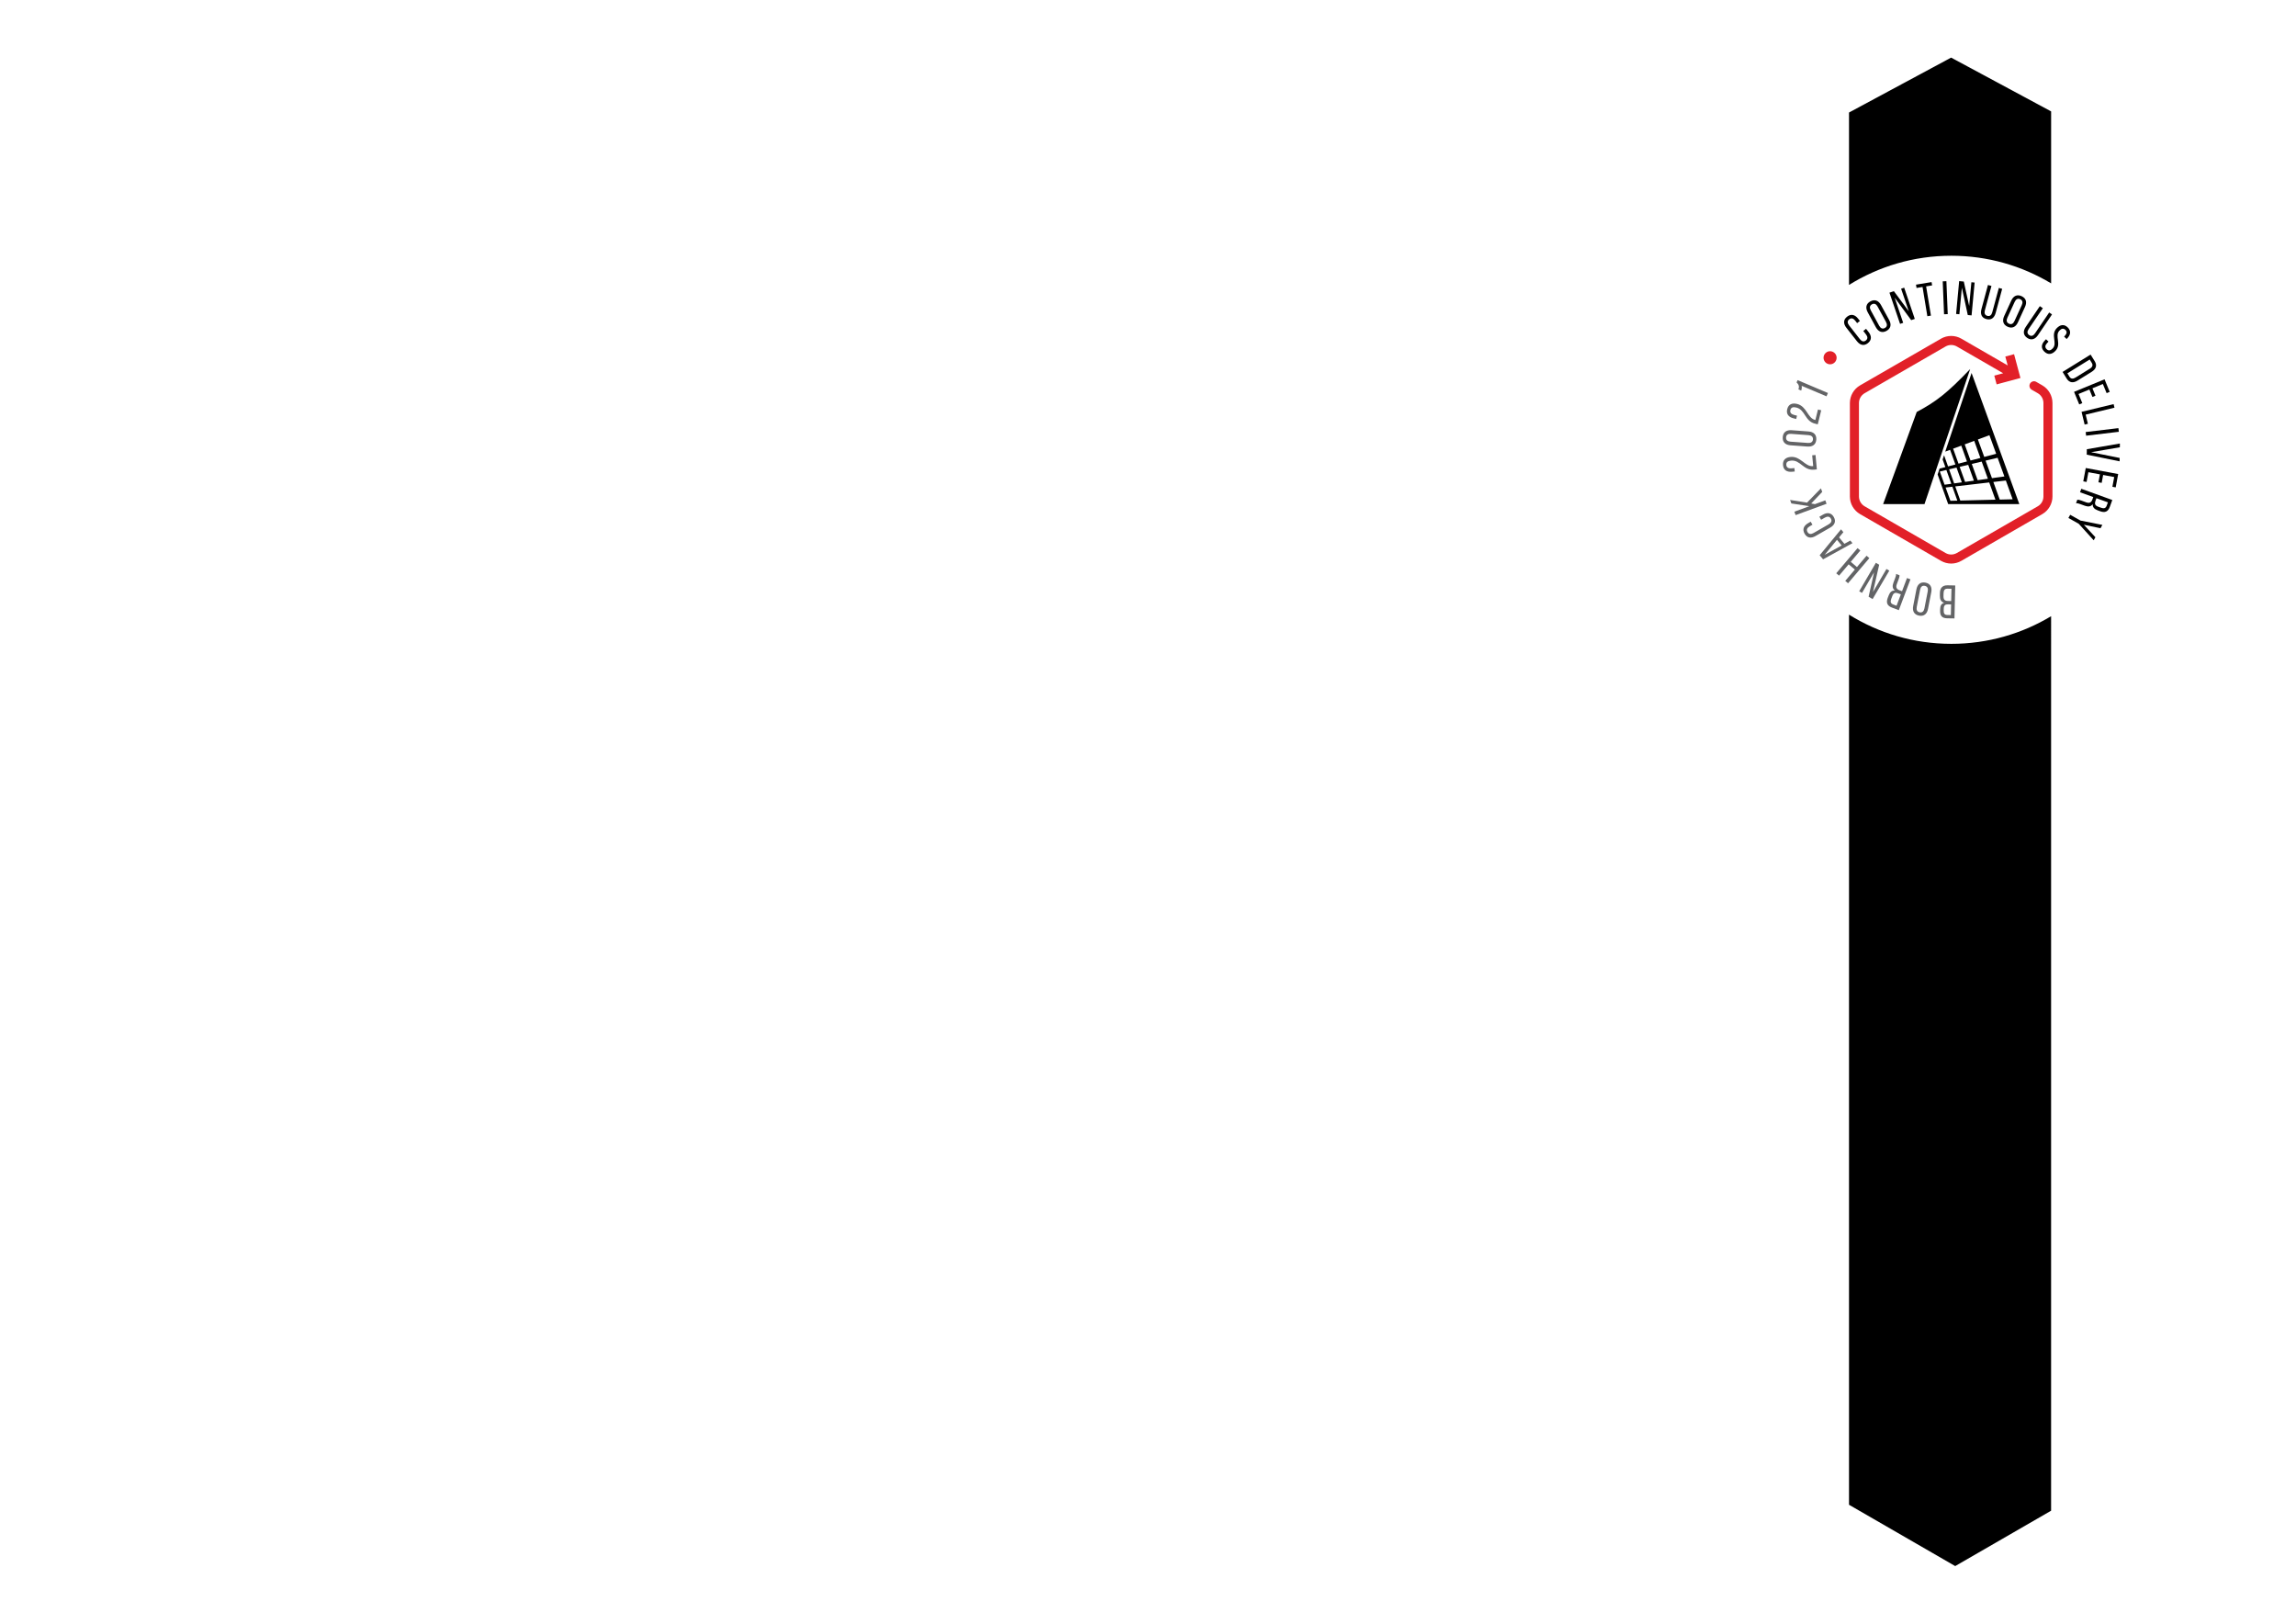 <?xml version="1.0" encoding="utf-8"?>
<!-- Generator: Adobe Illustrator 25.4.1, SVG Export Plug-In . SVG Version: 6.00 Build 0)  -->
<svg version="1.1" id="Layer_1" xmlns="http://www.w3.org/2000/svg" xmlns:xlink="http://www.w3.org/1999/xlink" x="0px" y="0px"
	 viewBox="0 0 841.89 595.28" style="enable-background:new 0 0 841.89 595.28;" xml:space="preserve">
<style type="text/css">
	.st0{fill:#636466;}
	.st1{fill:#E22028;}
</style>
<g>
	<path d="M715.5,93.76c13.39,0,25.9,3.7,36.6,10.13V40.84l-36.67-19.72l-37.44,20.13v63.21C688.89,97.68,701.73,93.76,715.5,93.76z"
		/>
	<path d="M715.5,236.04c-13.77,0-26.62-3.92-37.51-10.7v326.33l38.94,22.48l35.16-20.3V225.91
		C741.41,232.34,728.89,236.04,715.5,236.04z"/>
</g>
<g>
	<path class="st0" d="M713.95,226.68c-1.88-0.04-2.6-0.96-2.56-2.74l0.01-0.57c0.03-1.28,0.41-2.06,1.47-2.37
		c-1.17-0.36-1.59-1.3-1.56-2.63l0.02-1.02c0.04-1.81,0.95-2.81,2.83-2.77l2.78,0.06l-0.28,12.08L713.95,226.68z M714.13,215.82
		c-0.98-0.02-1.44,0.48-1.47,1.61l-0.03,1.07c-0.03,1.35,0.49,1.81,1.65,1.83l1.17,0.03l0.11-4.51L714.13,215.82z M714.39,221.56
		c-1.07-0.03-1.63,0.31-1.66,1.57l-0.02,0.71c-0.03,1.07,0.33,1.6,1.29,1.62l1.33,0.03l0.09-3.9L714.39,221.56z"/>
	<path class="st0" d="M706.96,223.24c-0.35,1.81-1.48,2.81-3.29,2.46c-1.83-0.36-2.5-1.7-2.15-3.51l1.19-6.14
		c0.35-1.8,1.48-2.81,3.31-2.45c1.81,0.35,2.48,1.71,2.13,3.51L706.96,223.24z M706.86,216.78c0.21-1.09-0.13-1.8-1.07-1.99
		c-0.97-0.19-1.53,0.35-1.74,1.44l-1.22,6.27c-0.21,1.07,0.11,1.8,1.07,1.99c0.95,0.18,1.53-0.37,1.74-1.44L706.86,216.78z"/>
	<path class="st0" d="M693.73,222.75c-1.78-0.67-2.18-1.85-1.55-3.53l0.35-0.92c0.47-1.24,1.2-1.86,2.28-1.8
		c-0.92-0.7-0.99-1.68-0.53-2.89l0.66-1.76c0.19-0.5,0.35-0.98,0.29-1.44l1.28,0.48c0.02,0.38-0.02,0.69-0.31,1.45l-0.67,1.78
		c-0.48,1.28-0.04,1.91,1.01,2.3l0.89,0.33l1.82-4.83l1.26,0.47l-4.26,11.31L693.73,222.75z M696.06,217.54
		c-1-0.38-1.72-0.28-2.18,0.95l-0.41,1.08c-0.38,1.02-0.21,1.69,0.72,2.04l1.23,0.46l1.58-4.18L696.06,217.54z"/>
	<path class="st0" d="M691.72,208.6l1.04,0.61l-6.12,10.43l-1.47-0.87l2.01-8.95l-4.43,7.54l-1.03-0.6l6.12-10.43l1.21,0.71
		l-2.28,10L691.72,208.6z"/>
	<path class="st0" d="M680.9,207.89l3.52-4.15l1.03,0.87l-7.81,9.22l-1.03-0.87l3.52-4.15l-2.27-1.92l-3.52,4.15l-1.03-0.87
		l7.81-9.22l1.03,0.87l-3.52,4.15L680.9,207.89z"/>
	<path class="st0" d="M676.3,199.37l2.17-1.2l0.79,0.96l-10.78,5.93l-1.25-1.5l7.83-9.5l0.86,1.04l-1.58,1.91L676.3,199.37z
		 M675.3,199.97l-1.72-2.07l-4.5,5.5L675.3,199.97z"/>
	<path class="st0" d="M663,191.8l0.94-0.54l0.64,1.11l-1,0.58c-0.94,0.54-1.3,1.24-0.81,2.1c0.48,0.84,1.27,0.9,2.22,0.36l5.54-3.18
		c0.94-0.54,1.29-1.26,0.81-2.1c-0.49-0.85-1.27-0.9-2.22-0.36l-1.36,0.78l-0.64-1.11l1.3-0.75c1.59-0.91,3.07-0.76,3.99,0.86
		c0.92,1.6,0.3,2.95-1.29,3.86l-5.42,3.11c-1.59,0.91-3.07,0.76-3.99-0.84C660.79,194.06,661.41,192.71,663,191.8z"/>
	<path class="st0" d="M664.13,184.58l1.36,0.25l3.81-1.4l0.46,1.26l-11.35,4.16l-0.46-1.26l5.48-2.01l-6.58-1.01l-0.47-1.28
		l6.22,0.98l5.09-5.23l0.48,1.3L664.13,184.58z"/>
	<path class="st0" d="M656.58,167.52c3.63-0.34,5.32,3.61,8.09,3.37l0.19-0.02l-0.37-3.95l1.22-0.11l0.49,5.28l-1.03,0.1
		c-3.89,0.36-5.02-3.64-8.41-3.32c-1.24,0.12-1.85,0.59-1.76,1.59c0.09,0.98,0.84,1.34,1.9,1.24l1.07-0.1l0.12,1.26l-0.98,0.09
		c-1.84,0.17-3.14-0.56-3.31-2.41C653.61,168.65,654.74,167.69,656.58,167.52z"/>
	<path class="st0" d="M656.52,163.25c-1.84-0.14-2.96-1.14-2.83-2.98c0.14-1.86,1.39-2.68,3.24-2.55l6.22,0.46
		c1.84,0.14,2.98,1.14,2.84,3c-0.14,1.84-1.41,2.67-3.25,2.53L656.52,163.25z M662.92,162.39c1.09,0.08,1.77-0.34,1.85-1.3
		c0.07-0.98-0.55-1.48-1.63-1.56l-6.37-0.47c-1.1-0.08-1.79,0.32-1.86,1.3c-0.07,0.96,0.55,1.48,1.65,1.56L662.92,162.39z"/>
	<path class="st0" d="M658.96,148.09c3.54,0.87,3.83,5.16,6.52,5.84l0.18,0.05l0.95-3.85l1.19,0.29l-1.27,5.15l-1.01-0.25
		c-3.79-0.94-3.54-5.09-6.85-5.91c-1.21-0.3-1.94-0.05-2.18,0.92c-0.24,0.96,0.35,1.54,1.39,1.8l1.04,0.26l-0.3,1.22l-0.96-0.24
		c-1.79-0.44-2.78-1.56-2.33-3.37C655.79,148.18,657.17,147.65,658.96,148.09z"/>
	<path class="st0" d="M660.64,141.45c0.08,0.52,0.04,1.14-0.18,1.74l-1.02-0.43c0.46-1.23-0.01-1.92-0.67-2.54l0.36-0.86l11.13,4.72
		l-0.52,1.22L660.64,141.45z"/>
	<path class="st1" d="M669.14,129.71c0.8-1.06,2.3-1.26,3.36-0.46c1.06,0.8,1.26,2.3,0.46,3.36c-0.8,1.06-2.3,1.26-3.36,0.46
		C668.55,132.26,668.34,130.76,669.14,129.71z"/>
	<g>
		<path d="M681.31,116.81l0.67,0.86l-1.01,0.79l-0.71-0.91c-0.67-0.86-1.42-1.11-2.19-0.5c-0.76,0.6-0.71,1.39-0.04,2.25l3.94,5.03
			c0.67,0.86,1.43,1.1,2.19,0.5c0.78-0.61,0.71-1.39,0.04-2.25l-0.97-1.24l1.01-0.79l0.93,1.18c1.13,1.44,1.2,2.93-0.27,4.08
			c-1.45,1.14-2.88,0.72-4.01-0.72l-3.86-4.92c-1.13-1.44-1.2-2.93,0.26-4.07C678.75,114.95,680.18,115.37,681.31,116.81z"/>
		<path d="M684.85,114.48c-0.88-1.62-0.65-3.11,0.97-3.99c1.64-0.89,3.01-0.28,3.9,1.34l2.99,5.49c0.88,1.61,0.65,3.11-0.99,4
			c-1.62,0.88-3,0.26-3.88-1.35L684.85,114.48z M689.04,119.4c0.53,0.97,1.24,1.31,2.09,0.85c0.86-0.47,0.95-1.25,0.42-2.22
			l-3.06-5.61c-0.52-0.96-1.23-1.32-2.09-0.85c-0.85,0.46-0.95,1.26-0.42,2.22L689.04,119.4z"/>
		<path d="M697.85,118.35l-1.14,0.39l-3.89-11.44l1.62-0.55l5.46,7.37l-2.81-8.27l1.13-0.38l3.89,11.45l-1.32,0.45l-6.07-8.26
			L697.85,118.35z"/>
		<path d="M706.72,115.93l-1.77-10.72l-2.2,0.36l-0.2-1.21l5.71-0.94l0.2,1.21l-2.2,0.36l1.77,10.72L706.72,115.93z"/>
		<path d="M713.7,103.09l0.49,12.07l-1.35,0.05l-0.49-12.07L713.7,103.09z"/>
		<path d="M718.46,115.21l-1.2-0.11l1.12-12.04l1.7,0.16l1.97,8.96l0.81-8.7l1.19,0.11l-1.12,12.04l-1.39-0.13l-2.17-10.02
			L718.46,115.21z"/>
		<path d="M727.81,113.75c-0.28,1.05-0.04,1.8,0.91,2.05c0.93,0.25,1.52-0.27,1.8-1.32l2.41-8.92l1.22,0.33l-2.39,8.85
			c-0.48,1.77-1.61,2.73-3.41,2.24c-1.78-0.48-2.28-1.89-1.8-3.65l2.39-8.85l1.28,0.35L727.81,113.75z"/>
		<path d="M737.49,110.19c0.77-1.68,2.1-2.38,3.78-1.61c1.69,0.78,2.03,2.24,1.26,3.92l-2.61,5.68c-0.76,1.66-2.1,2.38-3.79,1.6
			c-1.68-0.77-2.01-2.25-1.24-3.91L737.49,110.19z M736.06,116.49c-0.46,1-0.3,1.78,0.58,2.18c0.89,0.41,1.57,0.02,2.03-0.99
			l2.67-5.81c0.45-0.99,0.32-1.77-0.58-2.18c-0.88-0.4-1.58,0-2.03,0.99L736.06,116.49z"/>
		<path d="M743.87,120.62c-0.61,0.9-0.62,1.69,0.19,2.24c0.8,0.54,1.53,0.24,2.14-0.66l5.19-7.64l1.04,0.71l-5.15,7.59
			c-1.03,1.51-2.42,2.05-3.96,1.01c-1.53-1.04-1.54-2.53-0.51-4.04l5.15-7.59l1.1,0.75L743.87,120.62z"/>
		<path d="M758.02,124.05l-0.23,0.24l-0.93-0.88l0.27-0.29c0.75-0.79,0.89-1.54,0.19-2.2c-0.7-0.67-1.44-0.49-2.18,0.29
			c-1.87,1.97,0.9,4.95-1.45,7.41c-1.26,1.33-2.72,1.58-4.06,0.31c-1.34-1.27-1.14-2.73,0.12-4.06l0.48-0.5l0.91,0.87l-0.52,0.55
			c-0.75,0.79-0.86,1.56-0.16,2.23c0.7,0.67,1.47,0.51,2.22-0.28c1.86-1.95-0.9-4.92,1.45-7.39c1.28-1.35,2.71-1.6,4.02-0.35
			C759.48,121.27,759.28,122.73,758.02,124.05z"/>
		<path d="M768.07,132.4c0.99,1.6,0.48,2.93-1.11,3.92l-5.18,3.21c-1.57,0.97-2.99,0.84-3.99-0.76l-1.49-2.41l10.27-6.37
			L768.07,132.4z M758.82,138.11c0.51,0.82,1.27,0.9,2.21,0.32l5.28-3.27c0.94-0.58,1.21-1.3,0.69-2.13l-0.76-1.23l-8.19,5.07
			L758.82,138.11z"/>
		<path d="M768.37,145.07l-1.12,0.46l-1.12-2.73l-3.98,1.64l1.38,3.35l-1.13,0.47l-1.89-4.6l11.18-4.6l1.89,4.6l-1.13,0.47
			l-1.38-3.35l-3.82,1.57L768.37,145.07z"/>
		<path d="M763.26,150.99l11.75-2.84l0.32,1.31l-10.56,2.55l0.81,3.36l-1.19,0.29L763.26,150.99z"/>
		<path d="M776.93,158.3l-12,1.43l-0.16-1.34l12-1.43L776.93,158.3z"/>
		<path d="M777.3,163.98l-10.55,1.8l10.48,2.11l-0.02,1.24l-12.05-2.45l0.03-1.99l12.12-2.09L777.3,163.98z"/>
		<path d="M770.64,177.03l-1.19-0.22l0.54-2.9l-4.23-0.79l-0.66,3.57l-1.21-0.22l0.91-4.89l11.89,2.21l-0.91,4.89l-1.21-0.22
			l0.66-3.57l-4.06-0.76L770.64,177.03z"/>
		<path d="M773.61,185.85c-0.65,1.79-1.83,2.2-3.51,1.59l-0.93-0.34c-1.25-0.45-1.87-1.17-1.83-2.26c-0.68,0.93-1.67,1.01-2.89,0.57
			l-1.77-0.64c-0.5-0.18-0.98-0.34-1.45-0.27l0.46-1.28c0.38-0.03,0.69,0.01,1.46,0.29l1.79,0.65c1.28,0.46,1.91,0.01,2.29-1.04
			l0.32-0.89l-4.85-1.76l0.46-1.27l11.37,4.11L773.61,185.85z M768.37,183.59c-0.36,1.01-0.26,1.72,0.98,2.17l1.09,0.39
			c1.02,0.37,1.69,0.19,2.03-0.75l0.45-1.23l-4.21-1.52L768.37,183.59z"/>
		<path d="M762.88,190.85l8.01,1.59l-0.69,1.22l-6.1-1.28l4.24,4.58l-0.63,1.11l-5.49-6.05l-3.78-2.13l0.65-1.16L762.88,190.85z"/>
	</g>
	<g>
		<g>
			<path d="M722.93,136.74l-9.65,28.83l1.78-0.66l1.94,5.38l-2.69,0.7l-1.47-4.09l-0.52,1.56l1,2.79l-2.12,0.55l-0.72,2.16
				l3.87,10.85h26.09L722.93,136.74z M734.96,174.67l-4.55,0.63l-2.34-6.42l4.41-1.05L734.96,174.67z M723.01,170.09l3.63-0.86
				l2.27,6.29l-3.75,0.52L723.01,170.09z M723.78,176.22l-3.23,0.45l-1.99-5.52l3.13-0.74L723.78,176.22z M729.47,159.55l2.48,6.82
				l-4.37,1.14l-2.33-6.39L729.47,159.55z M723.9,161.62l2.26,6.27l-3.61,0.94l-2.14-5.91L723.9,161.62z M716.16,164.49l3-1.11
				l2.08,5.79l-3.1,0.81L716.16,164.49z M717.41,171.42l1.95,5.41l-2.82,0.39l-1.85-5.16L717.41,171.42z M711.29,172.87l2.4-0.57
				l1.81,5.06l-2.47,0.34L711.29,172.87z M715.17,183.6l-1.76-4.87l2.48-0.29l1.82,5.1L715.17,183.6z M718.8,183.51l-1.86-5.19
				l12.46-1.45l2.28,6.32L718.8,183.51z M730.92,176.7l4.58-0.53l2.49,6.87l-4.73,0.12L730.92,176.7z"/>
		</g>
		<g>
			<path d="M702.82,151.03l-12.32,33.78c4.48,0,10.03,0,15.17,0l16.75-49.51C714.04,144.04,710.04,147.19,702.82,151.03z"/>
		</g>
	</g>
	<path class="st1" d="M748.87,141.28l-2.22-1.28c-0.79-0.46-1.81-0.19-2.27,0.61c-0.46,0.79-0.19,1.81,0.61,2.27l2.22,1.28
		c1.28,0.74,2.07,2.11,2.07,3.59v34.27c0,1.48-0.79,2.85-2.07,3.59l-29.68,17.13c-1.28,0.74-2.86,0.74-4.14,0l-29.68-17.13
		c-1.28-0.74-2.07-2.11-2.07-3.59v-34.27c0-1.47,0.79-2.85,2.07-3.59l29.68-17.13c1.28-0.74,2.86-0.74,4.14,0l16.99,9.81l-3.26,0.87
		l0.86,3.21l7.12-1.91c0,0,0,0,0.01,0l1.6-0.43l-2.34-8.73l-3.21,0.86l0.87,3.26l-16.99-9.81c-2.3-1.33-5.16-1.33-7.46,0
		l-29.68,17.13c-2.3,1.33-3.73,3.81-3.73,6.46v34.27c0,2.66,1.43,5.13,3.73,6.46l29.68,17.13c1.15,0.66,2.44,1,3.73,1
		c1.29,0,2.58-0.33,3.73-1l29.68-17.13c2.3-1.33,3.73-3.81,3.73-6.46v-34.27C752.6,145.09,751.17,142.61,748.87,141.28z"/>
</g>
</svg>
